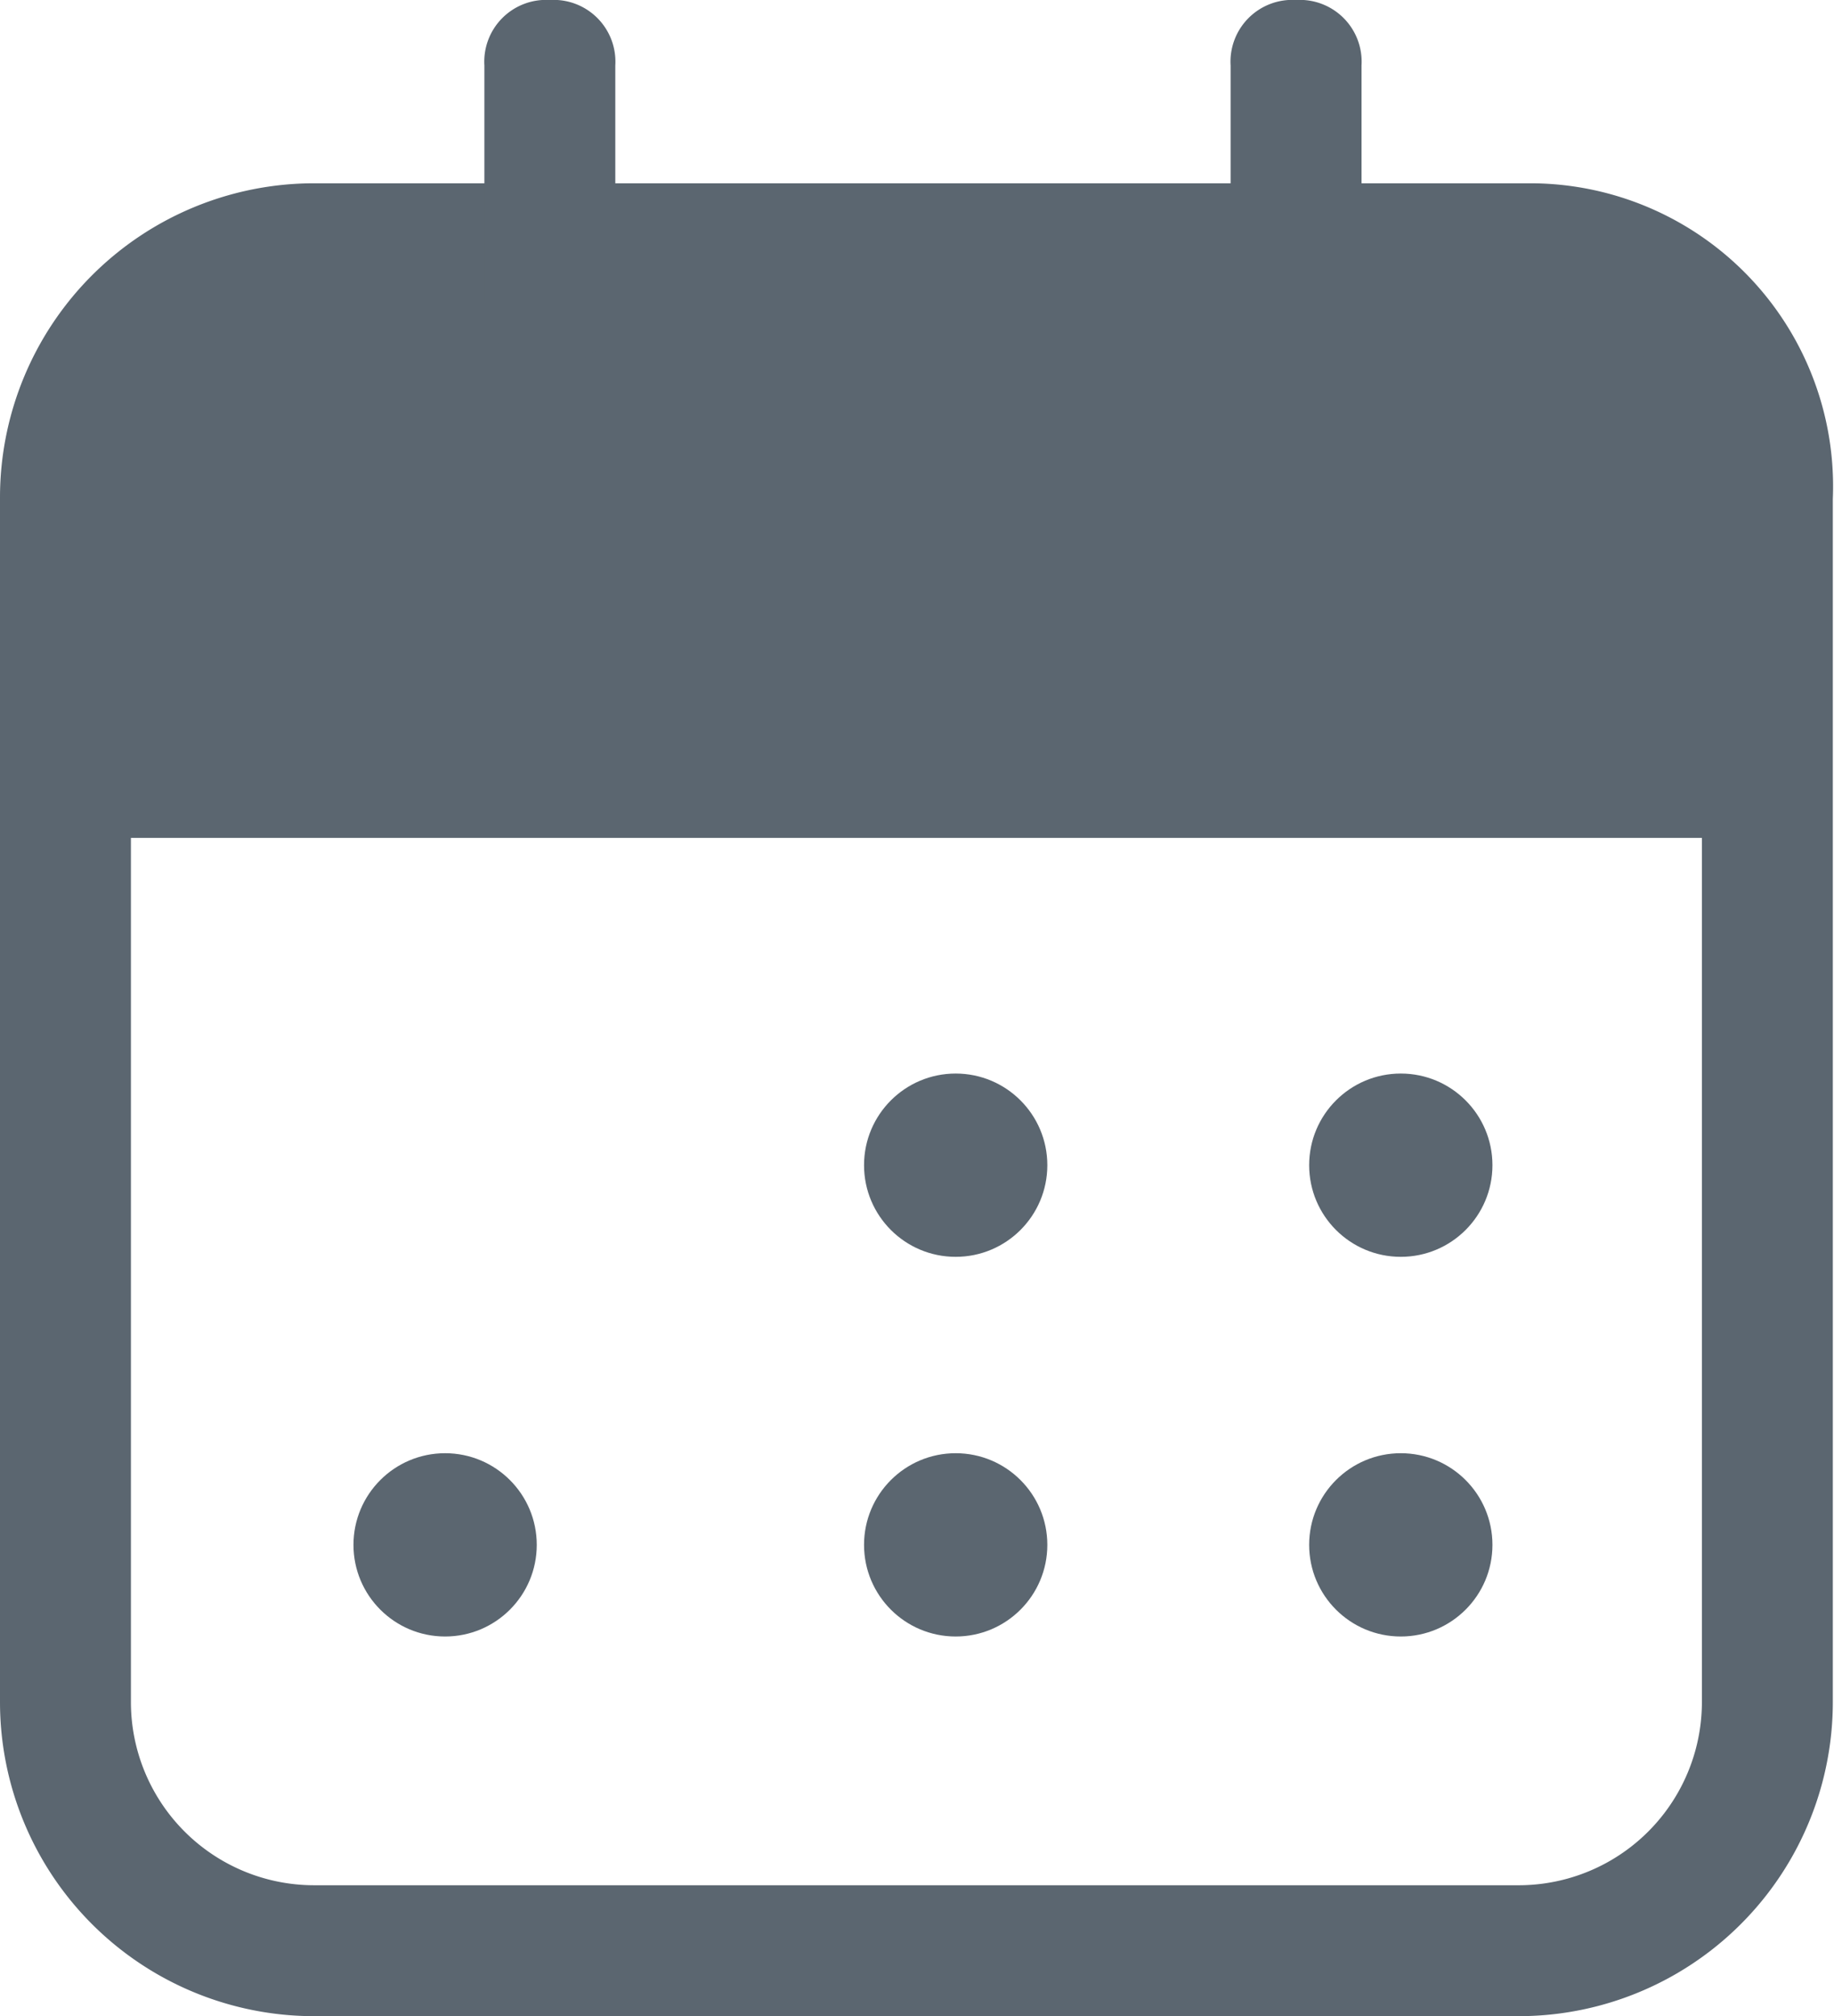 <svg id="Group_3485" data-name="Group 3485" xmlns="http://www.w3.org/2000/svg" viewBox="0 0 14.009 15.4">
  <defs>
    <style>
      .cls-1 {
        fill: #5b6670;
      }

      .cls-2 {
        fill: none;
        stroke: #5b6670;
        stroke-miterlimit: 10;
      }
    </style>
  </defs>
  <path id="Path_2092" data-name="Path 2092" class="cls-1" d="M13.6,6.4H.5v-2A2.476,2.476,0,0,1,3,1.9h8.1a2.476,2.476,0,0,1,2.5,2.5Z"/>
  <path id="Path_2093" data-name="Path 2093" class="cls-2" d="M11.7,1.9H2.4A1.9,1.9,0,0,0,.5,3.8V13a1.9,1.9,0,0,0,1.9,1.9h9.2A1.9,1.9,0,0,0,13.5,13V3.8A1.815,1.815,0,0,0,11.7,1.9Z"/>
  <circle id="Ellipse_283" data-name="Ellipse 283" class="cls-1" cx="0.7" cy="0.7" r="0.7" transform="translate(6.6 8.2)"/>
  <circle id="Ellipse_284" data-name="Ellipse 284" class="cls-1" cx="0.7" cy="0.7" r="0.7" transform="translate(10 8.2)"/>
  <circle id="Ellipse_285" data-name="Ellipse 285" class="cls-1" cx="0.7" cy="0.7" r="0.7" transform="translate(6.6 11.1)"/>
  <circle id="Ellipse_286" data-name="Ellipse 286" class="cls-1" cx="0.7" cy="0.7" r="0.7" transform="translate(2.7 11.1)"/>
  <circle id="Ellipse_287" data-name="Ellipse 287" class="cls-1" cx="0.7" cy="0.7" r="0.7" transform="translate(10 11.1)"/>
  <path id="Path_2094" data-name="Path 2094" class="cls-1" d="M4.2,0h0a.472.472,0,0,0-.5.5V2.3a.472.472,0,0,0,.5.5h0a.472.472,0,0,0,.5-.5V.5A.472.472,0,0,0,4.2,0Z"/>
  <path id="Path_2095" data-name="Path 2095" class="cls-1" d="M9.9,0h0a.472.472,0,0,0-.5.5V2.3a.472.472,0,0,0,.5.5h0a.472.472,0,0,0,.5-.5V.5A.472.472,0,0,0,9.9,0Z"/>
</svg>
